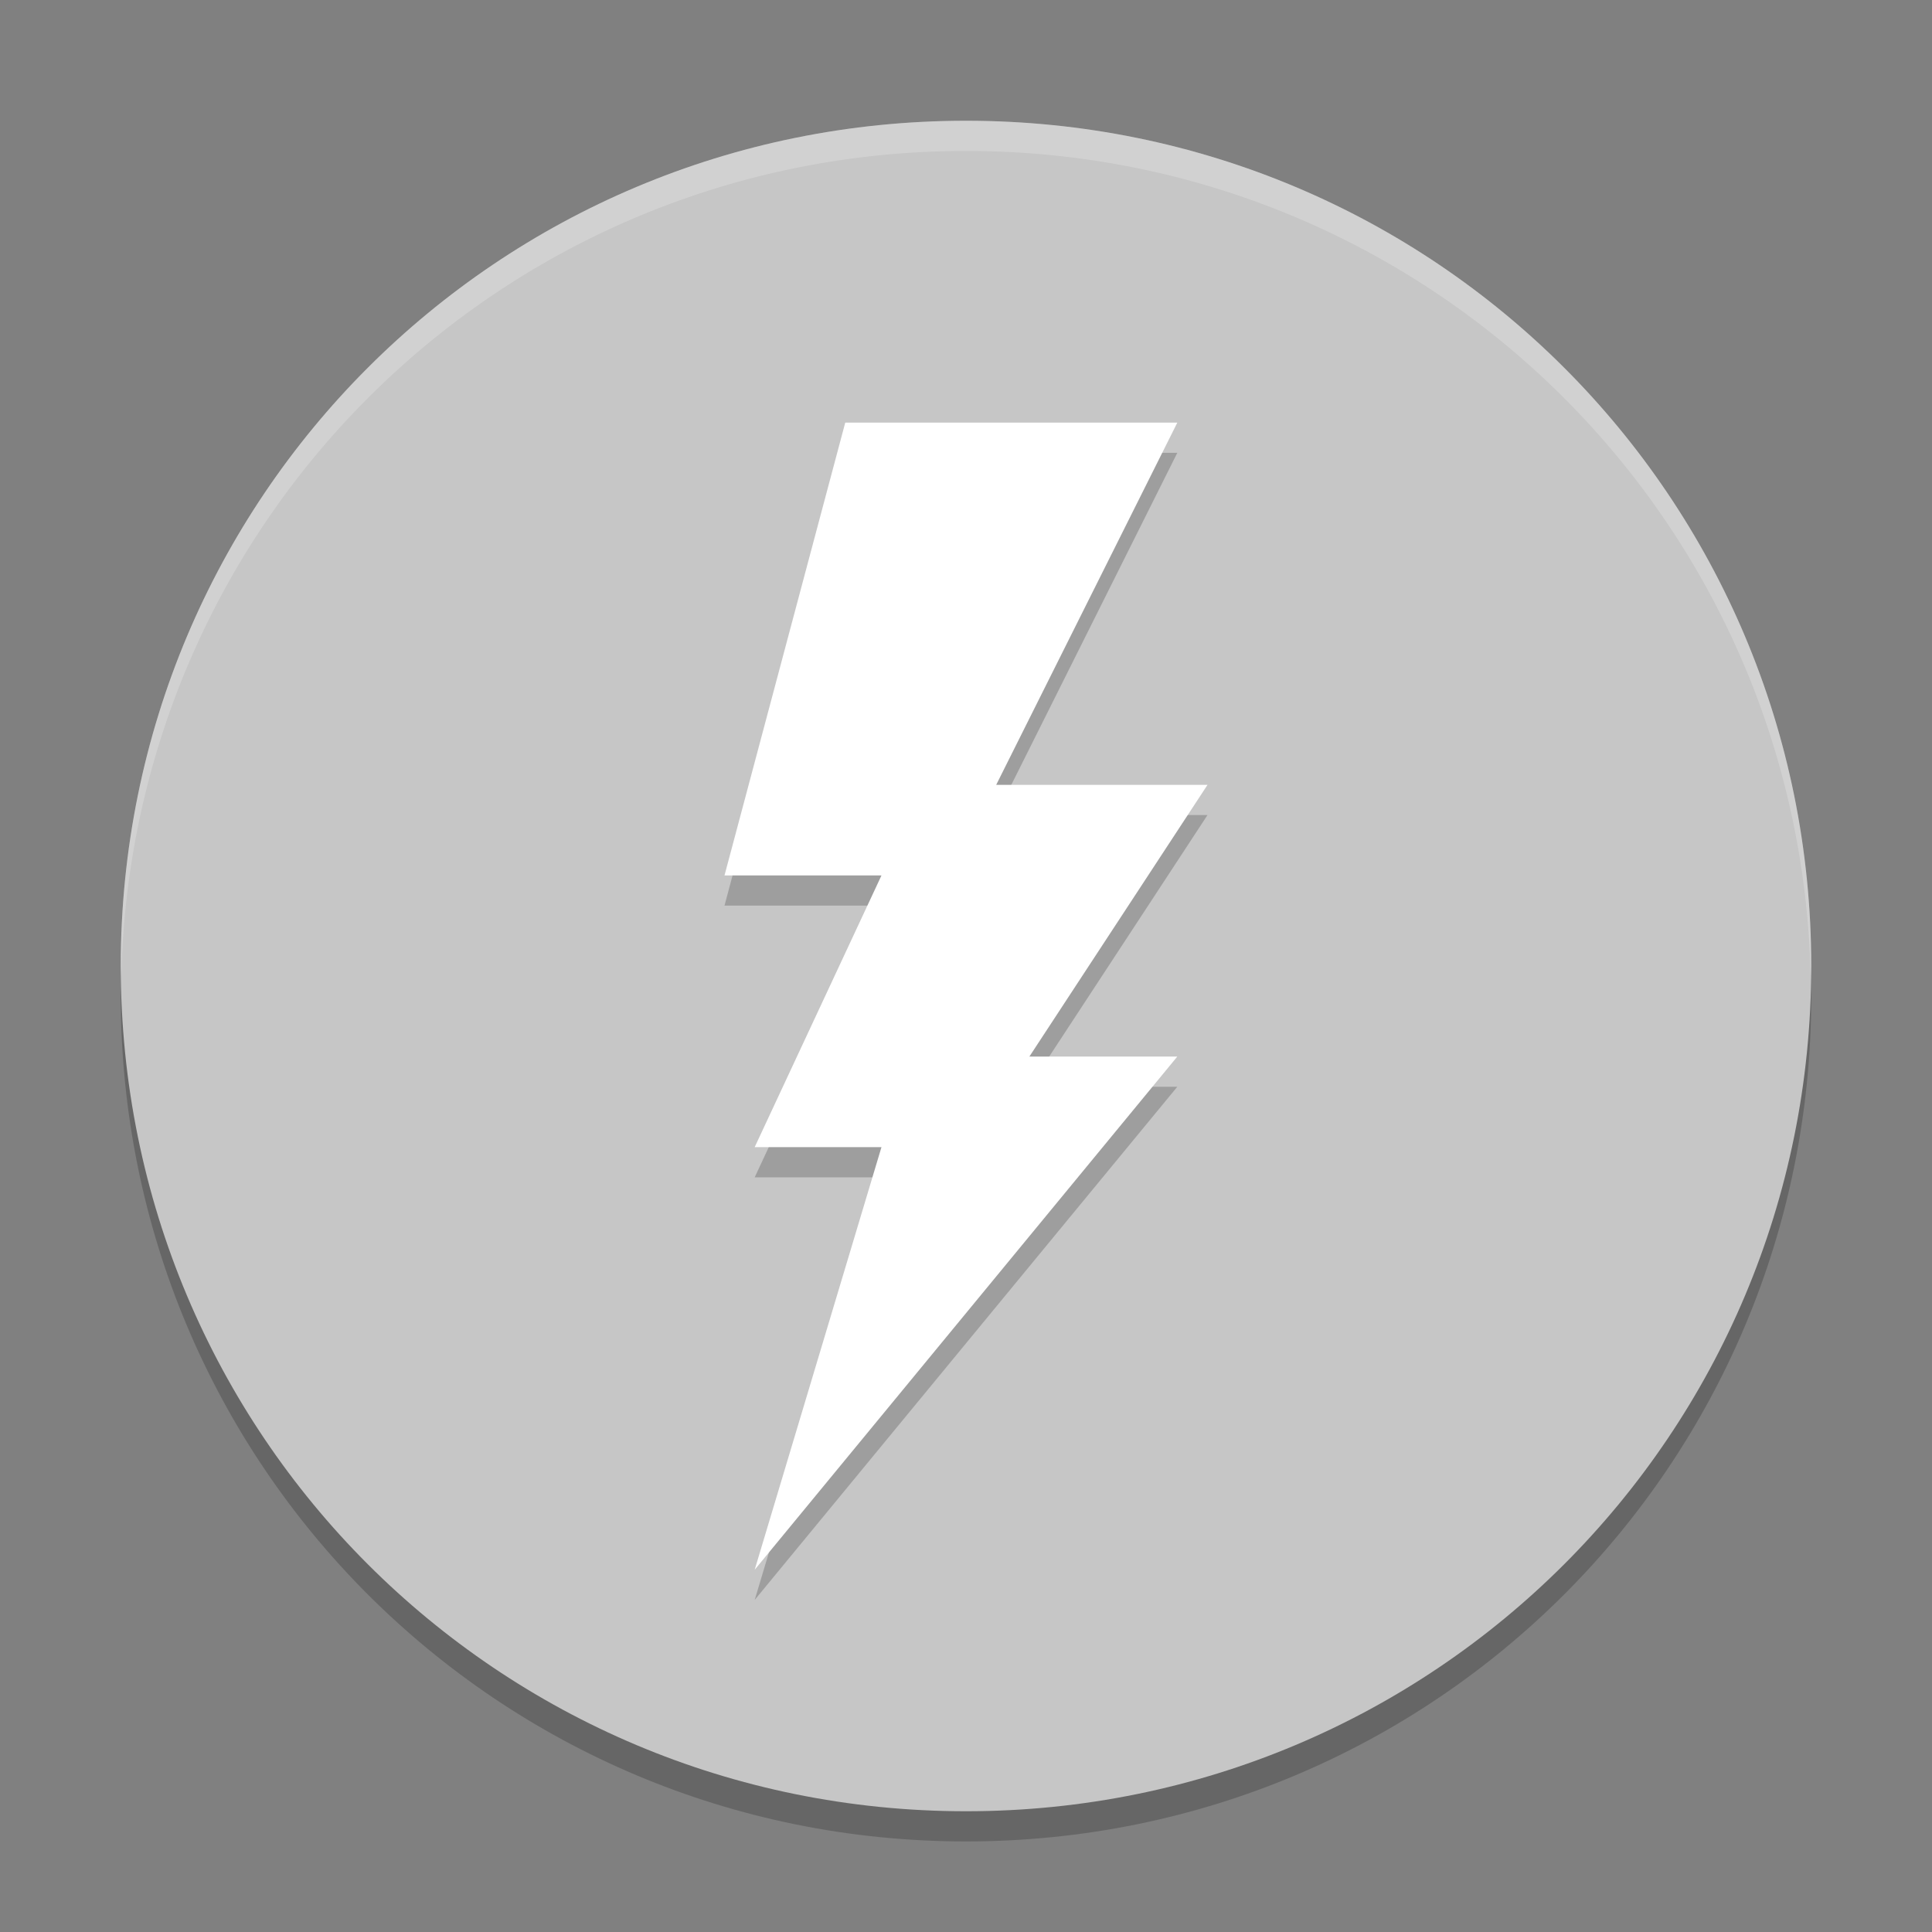 <svg xmlns="http://www.w3.org/2000/svg" width="64" height="64" version="1">
 <rect width="100%" height="100%" fill="#808080" stroke="none"/>
 <path style="opacity:0.2" d="M 32,5 C 16.488,5 4,17.488 4,33 4,48.512 16.488,61 32,61 47.512,61 60,48.512 60,33 60,17.488 47.512,5 32,5 Z"/>
 <path style="fill:#c6c6c6" d="M 32,4 C 16.488,4 4,16.488 4,32 4,47.512 16.488,60 32,60 47.512,60 60,47.512 60,32 60,16.488 47.512,4 32,4 Z"/>
 <path style="opacity:0.2" d="m 28,15 -4,15 5.2,0 -4.2,9 4.2,0 -4.2,14 14,-17 -4.9,0 5.9,-9 -7,0 6,-12 z"/>
 <path style="fill:#ffffff" d="m 28,14 -4,15 5.2,0 -4.2,9 4.2,0 -4.2,14 14,-17 -4.9,0 5.9,-9 -7,0 6,-12 z"/>
 <path style="opacity:0.2;fill:#ffffff" d="M 32 4 C 16.488 4 4 16.488 4 32 C 4 32.113 4.011 32.224 4.018 32.336 C 4.369 17.134 16.711 5 32 5 C 47.289 5 59.631 17.134 59.982 32.336 C 59.989 32.224 60 32.113 60 32 C 60 16.488 47.512 4 32 4 z"/>
</svg>
